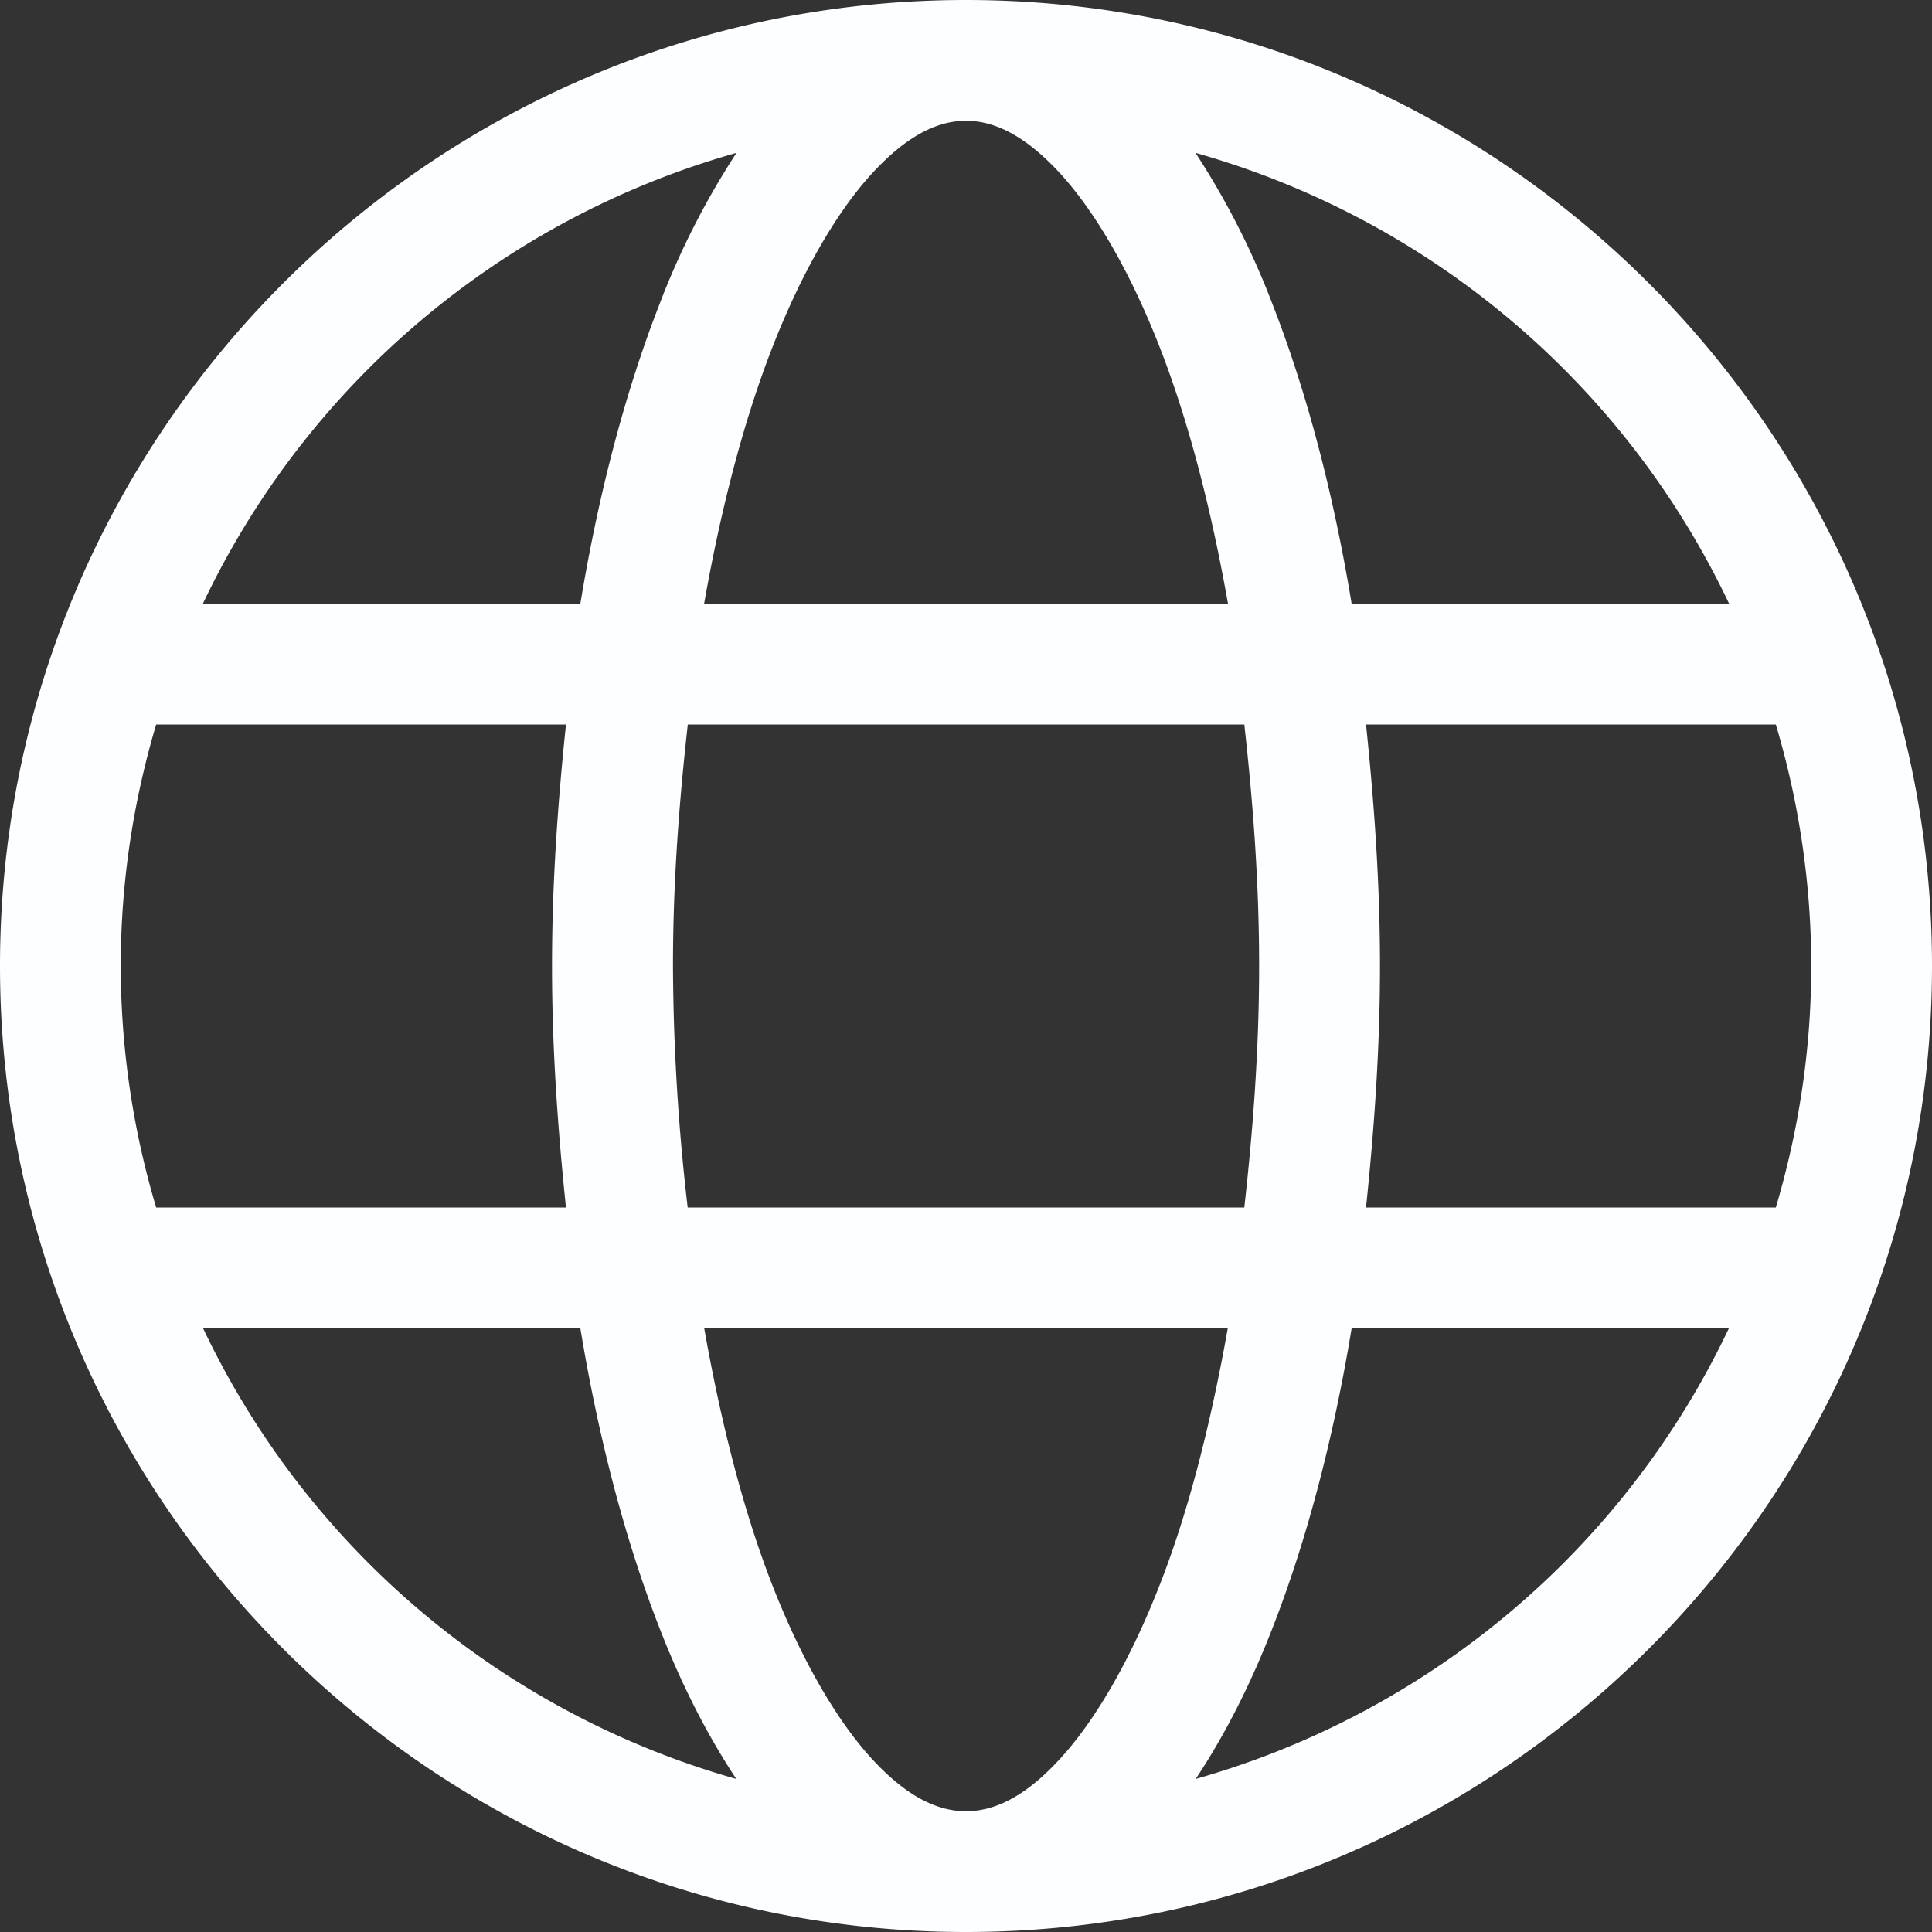 <svg xmlns="http://www.w3.org/2000/svg" width="18" height="18" viewBox="0 0 18 18"><rect x="0" y="0" width="18" height="18" fill="#333333" stroke="none"/><g><g><g><g><path fill="#fcfeff" d="M12.593 12.375h3.515a7.866 7.866 0 0 1-4.968 4.199c.269-.405.507-.87.714-1.402.316-.808.567-1.755.739-2.797zm-1.154 0c-.16.9-.37 1.718-.633 2.388-.28.719-.611 1.279-.936 1.63-.325.353-.61.482-.87.482s-.545-.13-.87-.481c-.325-.352-.656-.912-.936-1.63-.262-.671-.474-1.49-.633-2.389zm-6.032 0c.172 1.042.423 1.989.739 2.797.207.532.446.997.714 1.402a7.866 7.866 0 0 1-4.968-4.199zm7.32-5.625h3.818a7.89 7.89 0 0 1 .33 2.25c0 .783-.118 1.536-.33 2.25h-3.818c.075-.723.13-1.467.13-2.25 0-.783-.055-1.527-.13-2.25zm-6.32 0h5.186c.08.718.138 1.463.138 2.25 0 .787-.058 1.531-.138 2.25H6.407A20.017 20.017 0 0 1 6.27 9c0-.787.058-1.532.138-2.25zm-4.952 0h3.818c-.075.723-.13 1.467-.13 2.25 0 .783.055 1.527.13 2.25H1.455A7.879 7.879 0 0 1 1.125 9c0-.783.118-1.537.33-2.25zm9.683-5.326a7.867 7.867 0 0 1 4.972 4.201h-3.517c-.172-1.042-.423-1.986-.739-2.795a7.404 7.404 0 0 0-.716-1.406zm-4.276 0a7.4 7.4 0 0 0-.716 1.406c-.316.809-.567 1.753-.739 2.795H1.89a7.867 7.867 0 0 1 4.972-4.201zM9 1.125c.26 0 .545.132.87.483.325.352.656.913.936 1.63.262.672.476 1.487.635 2.387H6.56c.159-.9.373-1.715.635-2.386.28-.718.611-1.279.936-1.63.325-.352.61-.484.87-.484zM9 0C4.036 0 0 4.036 0 9s4.036 9 9 9 9-4.036 9-9-4.036-9-9-9z"/></g></g></g></g></svg>
